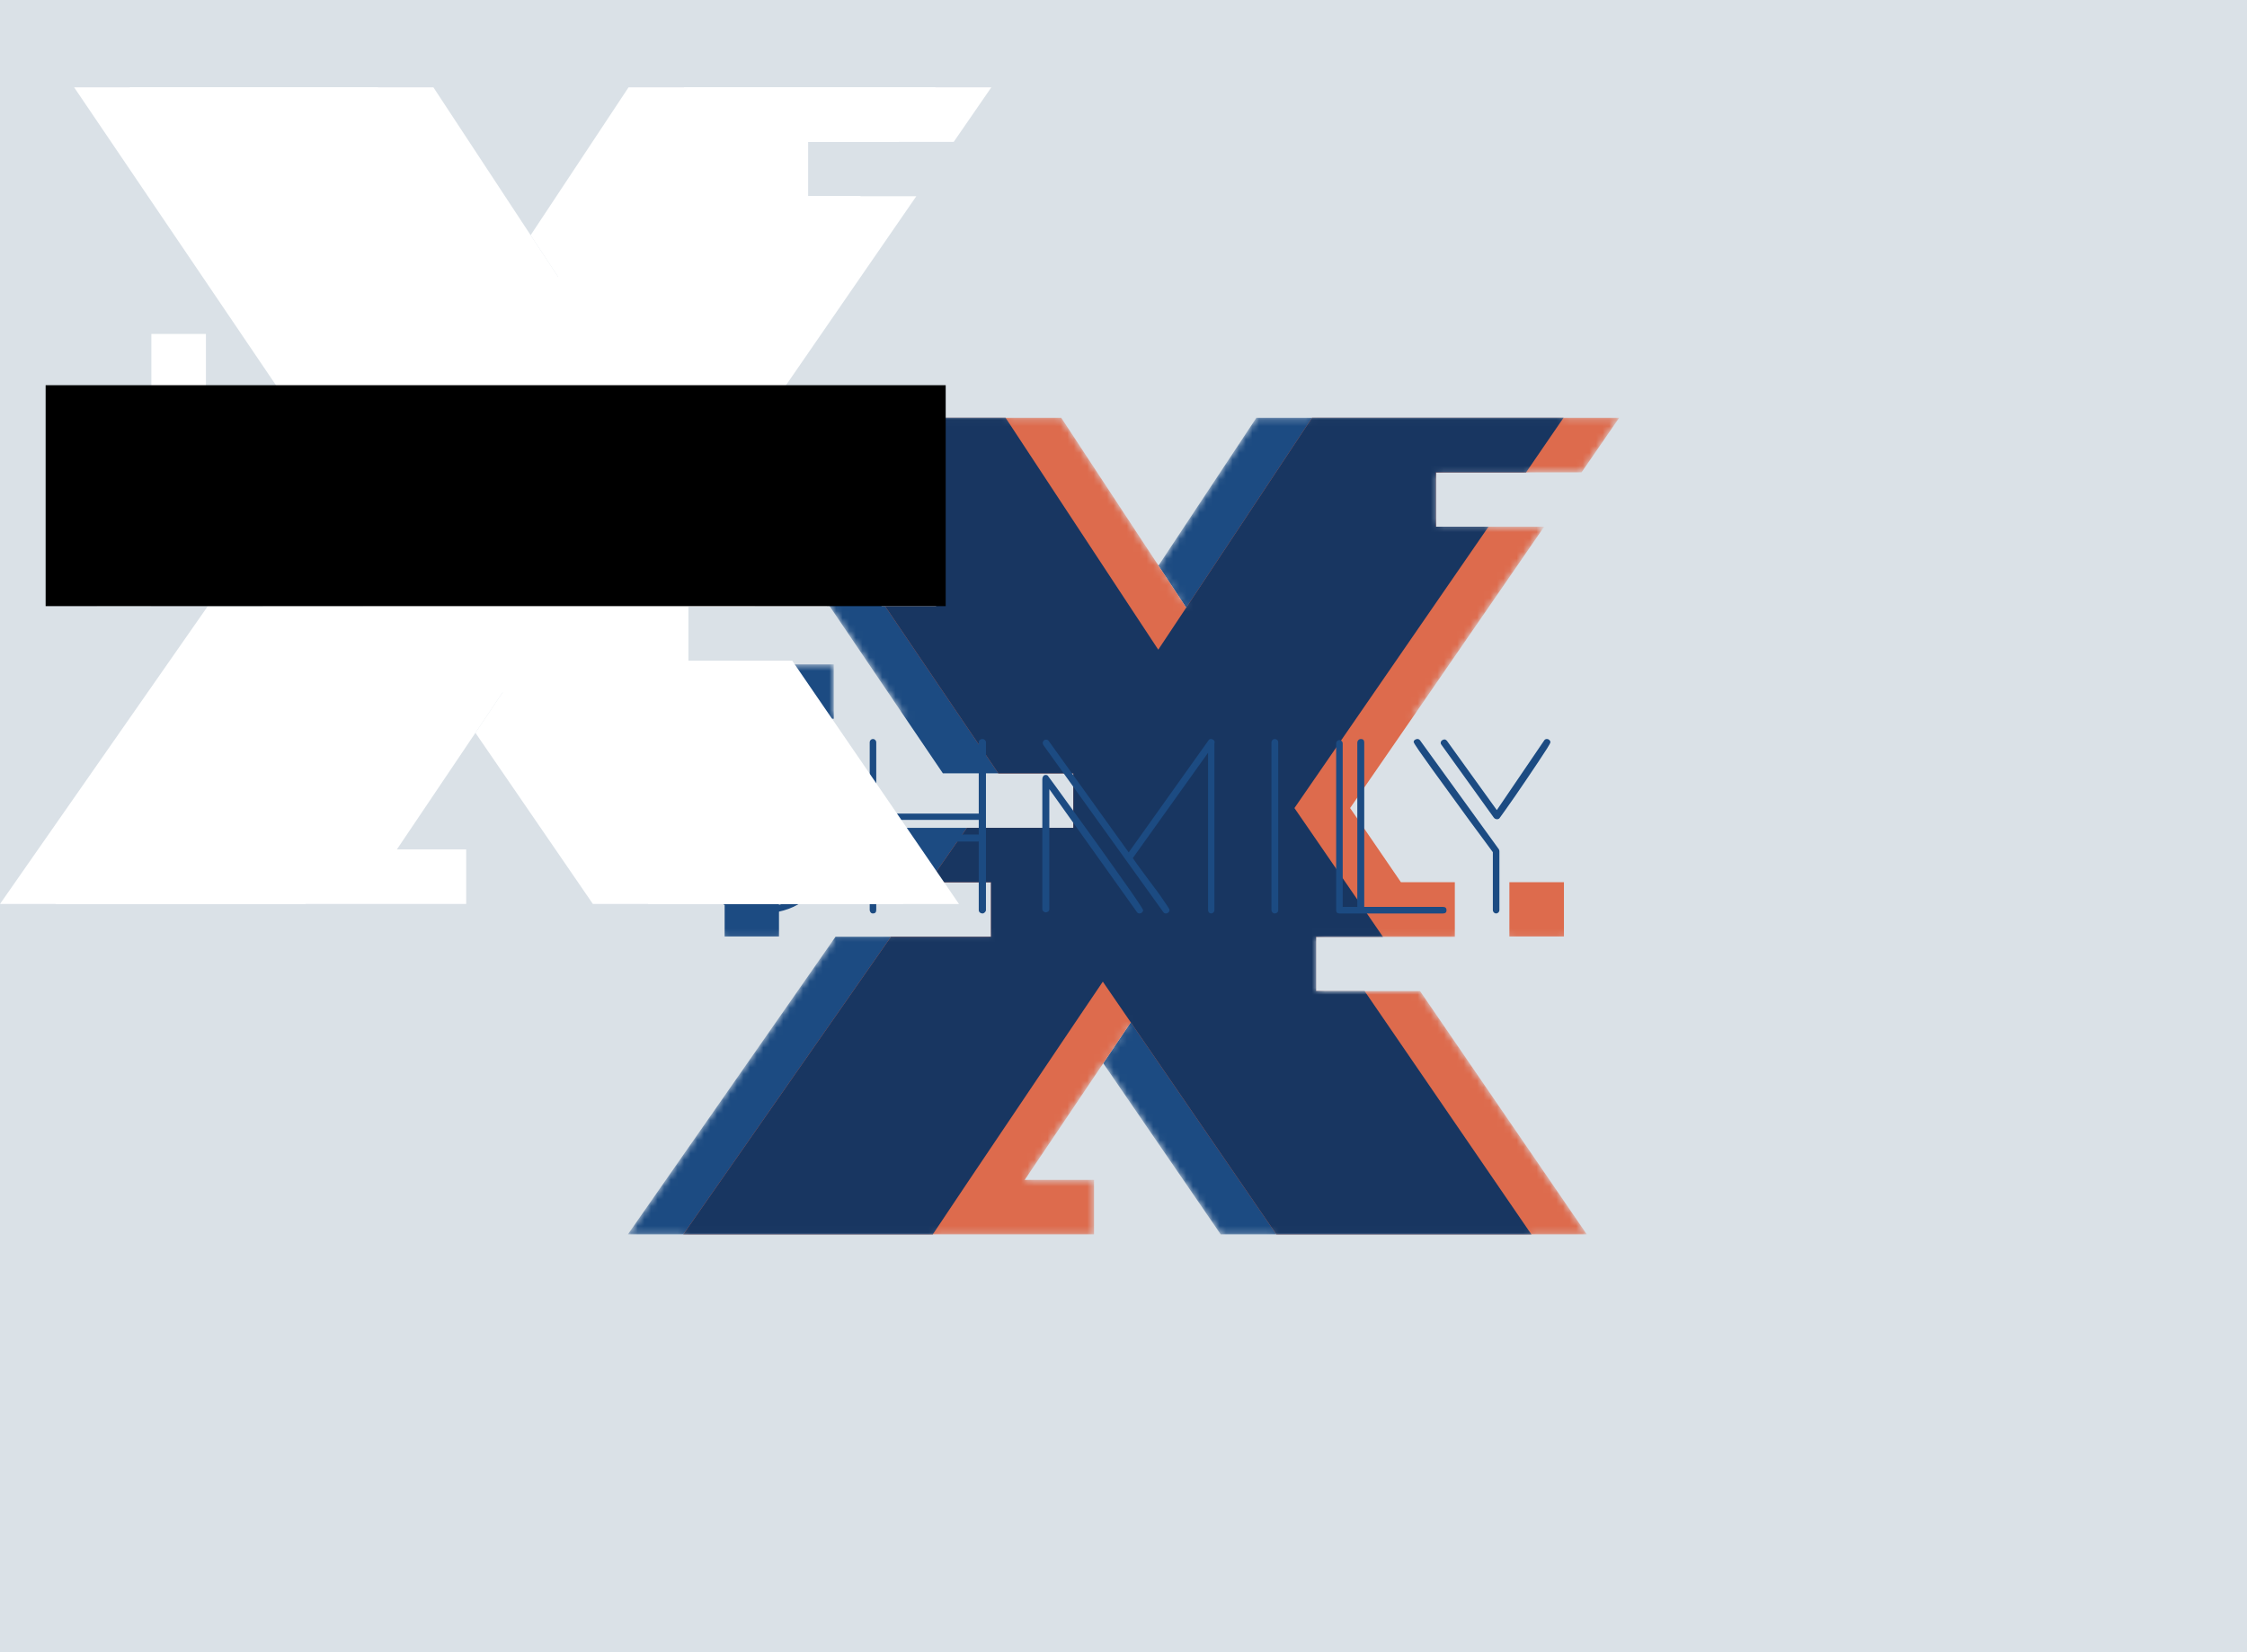 <svg data-v-67d810dd="" version="1.0" xmlns="http://www.w3.org/2000/svg" xmlns:xlink="http://www.w3.org/1999/xlink" width="100%" height="100%" viewBox="0 0 340 250" preserveAspectRatio="xMidYMid meet" color-interpolation-filters="sRGB" class="el-tooltip" style="margin: auto;"><rect data-v-67d810dd="" x="0" y="0" width="100%" height="100%" fill="#dae1e7" fill-opacity="1"></rect> <rect data-v-67d810dd="" x="0" y="0" width="100%" height="100%" fill="url(#watermark)" fill-opacity="1" class="watermarklayer"></rect> <g data-v-67d810dd="" class="iconmbgsvg" transform="translate(95,50)"><g fill="#1c4b82" hollow-target="textRect"><g mask="url(#60819ad1ea67a454f97b6507fd139659)"><rect fill="#1c4b82" fill-opacity="0" stroke-width="2" x="0" y="0" width="150" height="150" class="image-rect"></rect> <svg x="0" y="0" width="150" height="150" filtersec="colorsb9019741064" class="image-svg-svg"><svg xmlns="http://www.w3.org/2000/svg" viewBox="0 0 45.06 37.12"><g><g><path fill="#1c4b82" d="M21.59 25.63l1.27 1.85-1.25 1.86 5.34 7.78h14.12l-7.58-11.06h-2.21V23.59h3.04L33.23 22l-2.31-3.36-.62-.9 8.82-12.79h-2.39V2.48h4.1L42.53 0H28.57l-4.45 6.72 1.26 1.91-1.27 1.91-1.26-1.91L17.17 0H3.37l10.95 16.16h5.93v2.48H6.88v2.47h9.63v2.48H9.44L0 37.12h13.86l1.66-2.48 4.82-7.16 1.25-1.85z"></path><path fill="#1c4b82" d="M6.88 11.21h2.48v2.47H6.88zM4.4 21.11h2.47v2.47H4.4z"></path><path fill="#dd6b4d" d="M22.86 27.48l6.62 9.64h14.11l-7.58-11.06h-4.73V23.59H37.59v-2.48h-2.45l-1.69-2.47-.62-.9 8.82-12.79h-4.92V2.48H43.35L45.06 0H31.1l-5.72 8.63-1.26-1.91L19.7 0H5.89l10.95 16.16H20.25v2.48h-4.84l-1.72 2.47h2.82v2.48h-4.55L2.52 37.12H21.19v-2.48h-3.15l3.57-5.3 1.25-1.86z"></path><path fill="#dd6b4d" d="M40.07 21.11h2.48v2.47h-2.48z"></path><path fill="#183661" d="M29.48 37.12h11.59l-7.58-11.06h-2.21V23.59h3.04L33.23 22l-2.31-3.36-.62-.9 8.82-12.79h-2.39V2.48h4.1L42.53 0H31.1l-5.72 8.63-1.27 1.91-1.26-1.91L17.17 0H5.89l10.95 16.16H20.25v2.48h-4.84l-1.72 2.47h2.82v2.48h-4.55L2.52 37.12h11.34l1.66-2.48 4.82-7.16 1.25-1.85 1.27 1.85 6.62 9.64z"></path></g></g></svg></svg> <!----></g> <g transform="translate(10.405,61.785)"><g class="tp-name"><g><path d="M18.78-7.10L18.78-7.10Q18.78-5.31 18.00-3.98Q17.23-2.64 15.96-1.77Q14.69-0.89 13.12-0.45Q11.55 0 9.97 0L9.97 0Q7.16 0 4.65-1.09Q2.15-2.18 0.17-4.06L0.17-4.06Q-0.03-4.26-0.03-4.42L-0.03-4.42Q-0.03-4.62 0.13-4.80Q0.30-4.98 0.53-4.98L0.53-4.98Q0.69-4.98 0.86-4.82L0.86-4.82Q2.90-3.10 5.10-2.06Q7.29-1.02 10.03-1.02L10.03-1.02Q11.42-1.02 12.79-1.40Q14.16-1.78 15.26-2.56Q16.37-3.33 17.04-4.49Q17.72-5.64 17.72-7.19L17.72-7.19Q17.72-8.45 17.13-9.36Q16.53-10.26 15.58-10.91Q14.62-11.55 13.38-11.98Q12.14-12.41 10.89-12.72Q9.64-13.04 8.43-13.27Q7.23-13.50 6.34-13.73L6.34-13.73Q5.25-14.03 4.24-14.54Q3.23-15.05 2.48-15.81Q1.72-16.57 1.27-17.57Q0.83-18.58 0.83-19.83L0.83-19.83Q0.83-21.52 1.60-22.75Q2.38-23.99 3.61-24.80Q4.85-25.61 6.35-26.02Q7.85-26.43 9.31-26.43L9.31-26.43Q10.23-26.43 11.40-26.24Q12.57-26.04 13.74-25.66Q14.92-25.28 15.94-24.75Q16.96-24.22 17.66-23.56L17.66-23.56Q17.75-23.46 17.80-23.40Q17.85-23.33 17.85-23.17L17.85-23.17Q17.85-22.97 17.69-22.80Q17.52-22.64 17.32-22.64L17.32-22.64Q17.26-22.64 17.08-22.74Q16.90-22.84 16.68-22.98Q16.47-23.13 16.29-23.25Q16.10-23.36 16.00-23.43L16.00-23.43Q14.52-24.32 12.84-24.85Q11.15-25.38 9.37-25.38L9.37-25.38Q8.12-25.38 6.80-25.06Q5.48-24.75 4.37-24.09Q3.27-23.43 2.56-22.39Q1.85-21.35 1.85-19.90L1.85-19.90Q1.85-18.32 2.57-17.31Q3.30-16.30 4.49-15.66Q5.68-15.02 7.19-14.62Q8.71-14.22 10.31-13.86Q11.91-13.50 13.43-13.07Q14.95-12.64 16.14-11.90Q17.32-11.15 18.05-10.02Q18.78-8.88 18.78-7.10ZM43.75-25.91L43.75-0.53Q43.75-0.33 43.58-0.17Q43.42 0 43.22 0L43.22 0Q42.99 0 42.82-0.15Q42.66-0.30 42.66-0.53L42.66-0.53L42.66-10.89L27.15-10.89L27.15-0.53Q27.15 0 26.65 0L26.65 0Q26.42 0 26.29-0.17Q26.16-0.33 26.16-0.53L26.16-0.53L26.16-25.91Q26.16-26.10 26.30-26.25Q26.45-26.40 26.65-26.40L26.65-26.40Q26.85-26.40 27.00-26.25Q27.15-26.10 27.15-25.91L27.15-25.91L27.15-15.11L42.66-15.11L42.66-25.91Q42.66-26.14 42.84-26.27Q43.02-26.40 43.22-26.40L43.22-26.40Q43.42-26.40 43.58-26.25Q43.75-26.10 43.75-25.91L43.75-25.91ZM27.18-11.95L42.66-11.95L42.66-14.16L27.21-14.16L27.18-11.95ZM78.35-25.94L78.35-25.94Q78.35-25.77 78.32-25.74L78.32-25.74L78.32-0.49Q78.32-0.30 78.17-0.15Q78.02 0 77.82 0L77.82 0Q77.62 0 77.49-0.15Q77.36-0.30 77.36-0.49L77.36-0.49L77.36-24.32L65.97-8.38Q66.11-8.15 66.57-7.52Q67.03-6.90 67.64-6.06Q68.25-5.21 68.94-4.31Q69.64-3.40 70.20-2.59Q70.76-1.78 71.14-1.22Q71.52-0.66 71.52-0.53L71.52-0.53Q71.52-0.30 71.35-0.15Q71.19 0 70.99 0L70.99 0Q70.73 0 70.59-0.20L70.59-0.20L52.44-25.48Q52.34-25.61 52.34-25.81L52.34-25.81Q52.34-26.00 52.48-26.15Q52.61-26.30 52.84-26.30L52.84-26.30Q53.14-26.30 53.27-26.07L53.27-26.07L65.35-9.24L77.43-26.20Q77.56-26.40 77.79-26.40L77.79-26.40Q77.99-26.40 78.17-26.27Q78.35-26.14 78.35-25.94ZM67.53-0.49L67.53-0.49Q67.53-0.30 67.36-0.15Q67.20 0 67.00 0L67.00 0Q66.73 0 66.60-0.20L66.60-0.20L53.34-18.81L53.34-0.66Q53.34-0.43 53.17-0.30Q53.01-0.17 52.81-0.17L52.81-0.17Q52.61-0.17 52.44-0.31Q52.28-0.46 52.28-0.66L52.28-0.66L52.28-20.33Q52.28-20.56 52.41-20.76Q52.54-20.96 52.81-20.96L52.81-20.96Q53.07-20.96 53.20-20.72L53.20-20.72Q53.43-20.39 54.18-19.39Q54.92-18.38 55.96-16.93Q57.00-15.48 58.27-13.73Q59.54-11.98 60.83-10.18Q62.11-8.38 63.32-6.68Q64.52-4.98 65.46-3.65Q66.40-2.31 66.96-1.45Q67.53-0.59 67.53-0.49ZM87.97-25.91L87.97-0.49Q87.97-0.26 87.81-0.13Q87.64 0 87.44 0L87.44 0Q87.25 0 87.10-0.15Q86.95-0.30 86.95-0.49L86.95-0.49L86.95-25.91Q86.95-26.10 87.10-26.25Q87.25-26.40 87.44-26.40L87.44-26.40Q87.64-26.40 87.81-26.27Q87.97-26.14 87.97-25.91L87.97-25.91ZM113.44-0.49L113.44-0.49Q113.44 0 112.91 0L112.91 0L97.23 0Q96.74 0 96.74-0.49L96.74-0.49L96.74-25.74Q96.74-25.94 96.89-26.09Q97.03-26.24 97.23-26.24L97.23-26.24Q97.43-26.24 97.58-26.09Q97.73-25.94 97.73-25.74L97.73-25.74L97.73-0.99L99.94-0.99L99.94-25.87Q99.94-26.07 100.10-26.24Q100.27-26.40 100.47-26.40L100.47-26.40Q100.99-26.40 100.99-25.87L100.99-25.87L100.99-0.99L112.91-0.99Q113.44-0.99 113.44-0.49ZM129.16-25.91L129.16-25.91Q129.16-25.77 128.65-24.96Q128.14-24.16 127.35-22.97Q126.56-21.78 125.63-20.41Q124.71-19.04 123.85-17.80Q122.99-16.57 122.35-15.66Q121.71-14.75 121.51-14.49L121.51-14.49Q121.38-14.26 121.08-14.26L121.08-14.26Q120.78-14.26 120.58-14.52L120.58-14.52L112.66-25.54Q112.56-25.64 112.56-25.81L112.56-25.81Q112.56-26.04 112.75-26.19Q112.93-26.33 113.13-26.33L113.13-26.33Q113.32-26.33 113.49-26.14L113.49-26.14L121.05-15.64L128.21-26.17Q128.34-26.40 128.64-26.40L128.64-26.40Q128.83-26.40 129.00-26.25Q129.16-26.10 129.16-25.91ZM121.44-9.44L121.44-0.49Q121.44-0.30 121.29-0.15Q121.14 0 120.95 0L120.95 0Q120.75 0 120.60-0.15Q120.45-0.30 120.45-0.49L120.45-0.49L120.45-9.27Q120.19-9.64 119.20-10.97Q118.21-12.31 116.87-14.12Q115.53-15.94 114.07-17.97Q112.60-20.00 111.34-21.73Q110.09-23.46 109.28-24.63Q108.47-25.81 108.47-25.94L108.47-25.94Q108.47-26.14 108.65-26.27Q108.84-26.40 109.03-26.40L109.03-26.40Q109.26-26.40 109.43-26.20L109.43-26.20L121.34-9.74Q121.44-9.57 121.44-9.44L121.44-9.44Z" transform="translate(0.033, 26.433)"></path></g> <!----> <!----> <!----> <!----> <!----> <!----> <g fill="#183661" transform="translate(132.19,0)"><path d="" transform="translate(0, 26.433)"></path></g></g> <!----></g></g></g><mask id="60819ad1ea67a454f97b6507fd139659"><g fill="white"><rect fill-opacity="0" stroke-width="2" x="0" y="0" width="150" height="150" class="image-rect"></rect> <svg x="0" y="0" width="150" height="150" filtersec="colorsb9019741064" class="image-svg-svg"><svg xmlns="http://www.w3.org/2000/svg" viewBox="0 0 45.06 37.12"><g><g><path d="M21.59 25.63l1.27 1.85-1.25 1.86 5.34 7.78h14.12l-7.58-11.06h-2.21V23.59h3.04L33.23 22l-2.31-3.36-.62-.9 8.82-12.79h-2.39V2.48h4.1L42.53 0H28.57l-4.45 6.72 1.26 1.91-1.27 1.91-1.26-1.91L17.17 0H3.37l10.95 16.16h5.93v2.48H6.88v2.47h9.63v2.48H9.44L0 37.12h13.86l1.66-2.48 4.82-7.16 1.25-1.85z"></path><path d="M6.88 11.21h2.48v2.47H6.88zM4.4 21.11h2.47v2.47H4.4z"></path><path d="M22.86 27.48l6.62 9.64h14.11l-7.58-11.06h-4.73V23.59H37.59v-2.48h-2.45l-1.69-2.47-.62-.9 8.82-12.79h-4.92V2.48H43.35L45.06 0H31.1l-5.72 8.63-1.26-1.91L19.7 0H5.89l10.95 16.16H20.25v2.48h-4.84l-1.72 2.47h2.82v2.48h-4.55L2.52 37.12H21.19v-2.48h-3.15l3.57-5.3 1.25-1.86z"></path><path d="M40.07 21.11h2.48v2.47h-2.48z"></path><path d="M29.48 37.12h11.59l-7.58-11.06h-2.21V23.59h3.04L33.23 22l-2.31-3.36-.62-.9 8.82-12.79h-2.39V2.48h4.1L42.53 0H31.1l-5.72 8.63-1.27 1.91-1.26-1.91L17.17 0H5.89l10.95 16.16H20.25v2.48h-4.84l-1.72 2.47h2.82v2.48h-4.55L2.52 37.12h11.34l1.66-2.48 4.82-7.16 1.25-1.85 1.27 1.85 6.62 9.64z"></path></g></g></svg></svg> </g> <rect fill="#000" fill-opacity="1" x="6.905" y="58.285" width="136.19" height="33.43"></rect><g transform="translate(10.405,61.785)" fill="black"><g class="tp-name"><g><path d="M18.78-7.10L18.78-7.10Q18.78-5.31 18.00-3.98Q17.23-2.64 15.96-1.77Q14.69-0.89 13.12-0.45Q11.55 0 9.97 0L9.97 0Q7.16 0 4.65-1.09Q2.15-2.18 0.17-4.06L0.17-4.06Q-0.03-4.26-0.03-4.42L-0.03-4.42Q-0.03-4.62 0.13-4.80Q0.30-4.98 0.53-4.98L0.53-4.98Q0.69-4.98 0.86-4.82L0.86-4.82Q2.90-3.10 5.10-2.06Q7.29-1.02 10.03-1.02L10.03-1.02Q11.42-1.02 12.79-1.40Q14.16-1.78 15.26-2.56Q16.37-3.33 17.04-4.49Q17.72-5.64 17.72-7.19L17.72-7.19Q17.72-8.45 17.13-9.36Q16.53-10.26 15.58-10.91Q14.62-11.55 13.38-11.98Q12.14-12.41 10.89-12.72Q9.64-13.04 8.43-13.27Q7.23-13.50 6.34-13.73L6.34-13.73Q5.25-14.03 4.24-14.54Q3.23-15.05 2.48-15.81Q1.72-16.57 1.27-17.57Q0.83-18.58 0.83-19.83L0.83-19.83Q0.83-21.52 1.60-22.75Q2.38-23.99 3.61-24.80Q4.85-25.61 6.35-26.02Q7.85-26.43 9.31-26.43L9.31-26.43Q10.23-26.43 11.40-26.24Q12.57-26.04 13.74-25.66Q14.92-25.28 15.94-24.75Q16.96-24.22 17.66-23.56L17.66-23.56Q17.75-23.46 17.80-23.40Q17.85-23.33 17.85-23.17L17.85-23.17Q17.85-22.97 17.69-22.80Q17.52-22.64 17.32-22.64L17.32-22.64Q17.26-22.64 17.08-22.74Q16.90-22.84 16.68-22.98Q16.47-23.13 16.29-23.25Q16.10-23.36 16.00-23.43L16.00-23.43Q14.52-24.32 12.84-24.85Q11.15-25.38 9.37-25.38L9.37-25.38Q8.12-25.38 6.80-25.06Q5.48-24.75 4.37-24.09Q3.27-23.43 2.56-22.39Q1.85-21.35 1.85-19.90L1.85-19.90Q1.85-18.32 2.57-17.31Q3.30-16.30 4.49-15.66Q5.68-15.02 7.19-14.62Q8.71-14.22 10.31-13.86Q11.91-13.50 13.43-13.07Q14.95-12.64 16.14-11.90Q17.32-11.15 18.05-10.02Q18.78-8.88 18.78-7.10ZM43.75-25.91L43.75-0.53Q43.75-0.33 43.58-0.17Q43.42 0 43.22 0L43.22 0Q42.99 0 42.82-0.15Q42.66-0.30 42.66-0.53L42.66-0.53L42.66-10.89L27.15-10.89L27.15-0.53Q27.15 0 26.65 0L26.65 0Q26.42 0 26.29-0.17Q26.16-0.33 26.16-0.53L26.16-0.53L26.16-25.91Q26.16-26.10 26.30-26.25Q26.45-26.40 26.65-26.40L26.65-26.40Q26.85-26.40 27.00-26.25Q27.15-26.10 27.15-25.91L27.15-25.91L27.15-15.11L42.66-15.11L42.66-25.91Q42.66-26.14 42.84-26.27Q43.02-26.40 43.22-26.40L43.22-26.40Q43.42-26.40 43.58-26.25Q43.75-26.10 43.75-25.91L43.75-25.91ZM27.18-11.95L42.66-11.95L42.66-14.16L27.21-14.16L27.18-11.95ZM78.35-25.94L78.35-25.94Q78.35-25.77 78.32-25.74L78.32-25.74L78.32-0.49Q78.32-0.30 78.17-0.15Q78.02 0 77.82 0L77.82 0Q77.62 0 77.49-0.15Q77.36-0.30 77.36-0.49L77.36-0.49L77.36-24.32L65.97-8.38Q66.11-8.15 66.57-7.52Q67.03-6.90 67.64-6.06Q68.25-5.21 68.94-4.31Q69.64-3.40 70.20-2.59Q70.76-1.78 71.14-1.22Q71.52-0.66 71.52-0.53L71.52-0.53Q71.52-0.30 71.35-0.15Q71.19 0 70.99 0L70.99 0Q70.73 0 70.59-0.20L70.59-0.20L52.44-25.48Q52.34-25.61 52.34-25.81L52.34-25.81Q52.34-26.00 52.48-26.15Q52.61-26.30 52.84-26.30L52.84-26.30Q53.14-26.30 53.27-26.07L53.27-26.07L65.35-9.24L77.43-26.20Q77.56-26.40 77.79-26.40L77.79-26.40Q77.99-26.40 78.17-26.27Q78.35-26.14 78.35-25.94ZM67.53-0.49L67.53-0.49Q67.53-0.30 67.36-0.15Q67.20 0 67.00 0L67.00 0Q66.73 0 66.60-0.20L66.60-0.20L53.34-18.81L53.34-0.66Q53.34-0.43 53.17-0.30Q53.01-0.17 52.81-0.17L52.81-0.17Q52.61-0.17 52.44-0.31Q52.28-0.46 52.28-0.66L52.28-0.66L52.28-20.33Q52.28-20.56 52.41-20.76Q52.54-20.96 52.81-20.96L52.81-20.96Q53.07-20.96 53.20-20.72L53.20-20.72Q53.43-20.39 54.18-19.39Q54.92-18.38 55.96-16.93Q57.00-15.48 58.27-13.73Q59.54-11.98 60.83-10.18Q62.11-8.38 63.32-6.68Q64.52-4.98 65.46-3.65Q66.40-2.31 66.96-1.45Q67.53-0.59 67.53-0.49ZM87.97-25.91L87.97-0.49Q87.97-0.26 87.81-0.13Q87.64 0 87.44 0L87.44 0Q87.25 0 87.10-0.15Q86.95-0.30 86.95-0.49L86.95-0.49L86.95-25.91Q86.95-26.10 87.10-26.25Q87.25-26.40 87.44-26.40L87.44-26.40Q87.64-26.40 87.81-26.27Q87.97-26.14 87.97-25.91L87.97-25.91ZM113.44-0.49L113.44-0.49Q113.44 0 112.91 0L112.91 0L97.23 0Q96.74 0 96.74-0.49L96.74-0.49L96.74-25.74Q96.74-25.94 96.89-26.09Q97.03-26.24 97.23-26.24L97.23-26.24Q97.43-26.24 97.58-26.09Q97.73-25.94 97.73-25.74L97.73-25.74L97.73-0.99L99.94-0.99L99.94-25.87Q99.94-26.07 100.10-26.24Q100.27-26.40 100.47-26.40L100.47-26.40Q100.99-26.40 100.99-25.87L100.99-25.87L100.99-0.99L112.91-0.99Q113.44-0.99 113.44-0.49ZM129.16-25.91L129.16-25.91Q129.16-25.77 128.65-24.96Q128.14-24.16 127.35-22.97Q126.56-21.78 125.63-20.41Q124.71-19.04 123.85-17.80Q122.99-16.57 122.35-15.66Q121.71-14.75 121.51-14.49L121.51-14.49Q121.38-14.26 121.08-14.26L121.08-14.26Q120.78-14.26 120.58-14.52L120.58-14.52L112.66-25.54Q112.56-25.64 112.56-25.81L112.56-25.81Q112.56-26.04 112.75-26.19Q112.93-26.33 113.13-26.33L113.13-26.33Q113.32-26.33 113.49-26.14L113.49-26.14L121.05-15.64L128.21-26.17Q128.34-26.40 128.64-26.40L128.64-26.40Q128.83-26.40 129.00-26.25Q129.16-26.10 129.16-25.91ZM121.44-9.44L121.44-0.49Q121.44-0.30 121.29-0.15Q121.14 0 120.95 0L120.95 0Q120.75 0 120.60-0.15Q120.45-0.30 120.45-0.49L120.45-0.49L120.45-9.27Q120.19-9.64 119.20-10.97Q118.21-12.31 116.87-14.12Q115.53-15.94 114.07-17.97Q112.60-20.00 111.34-21.73Q110.09-23.46 109.28-24.63Q108.47-25.81 108.47-25.94L108.47-25.94Q108.47-26.14 108.65-26.27Q108.84-26.40 109.03-26.40L109.03-26.40Q109.26-26.40 109.43-26.20L109.43-26.20L121.34-9.74Q121.44-9.57 121.44-9.44L121.44-9.44Z" transform="translate(0.033, 26.433)"></path></g>       <g transform="translate(132.19,0)"><path d="" transform="translate(0, 26.433)"></path></g></g> </g></mask></svg>